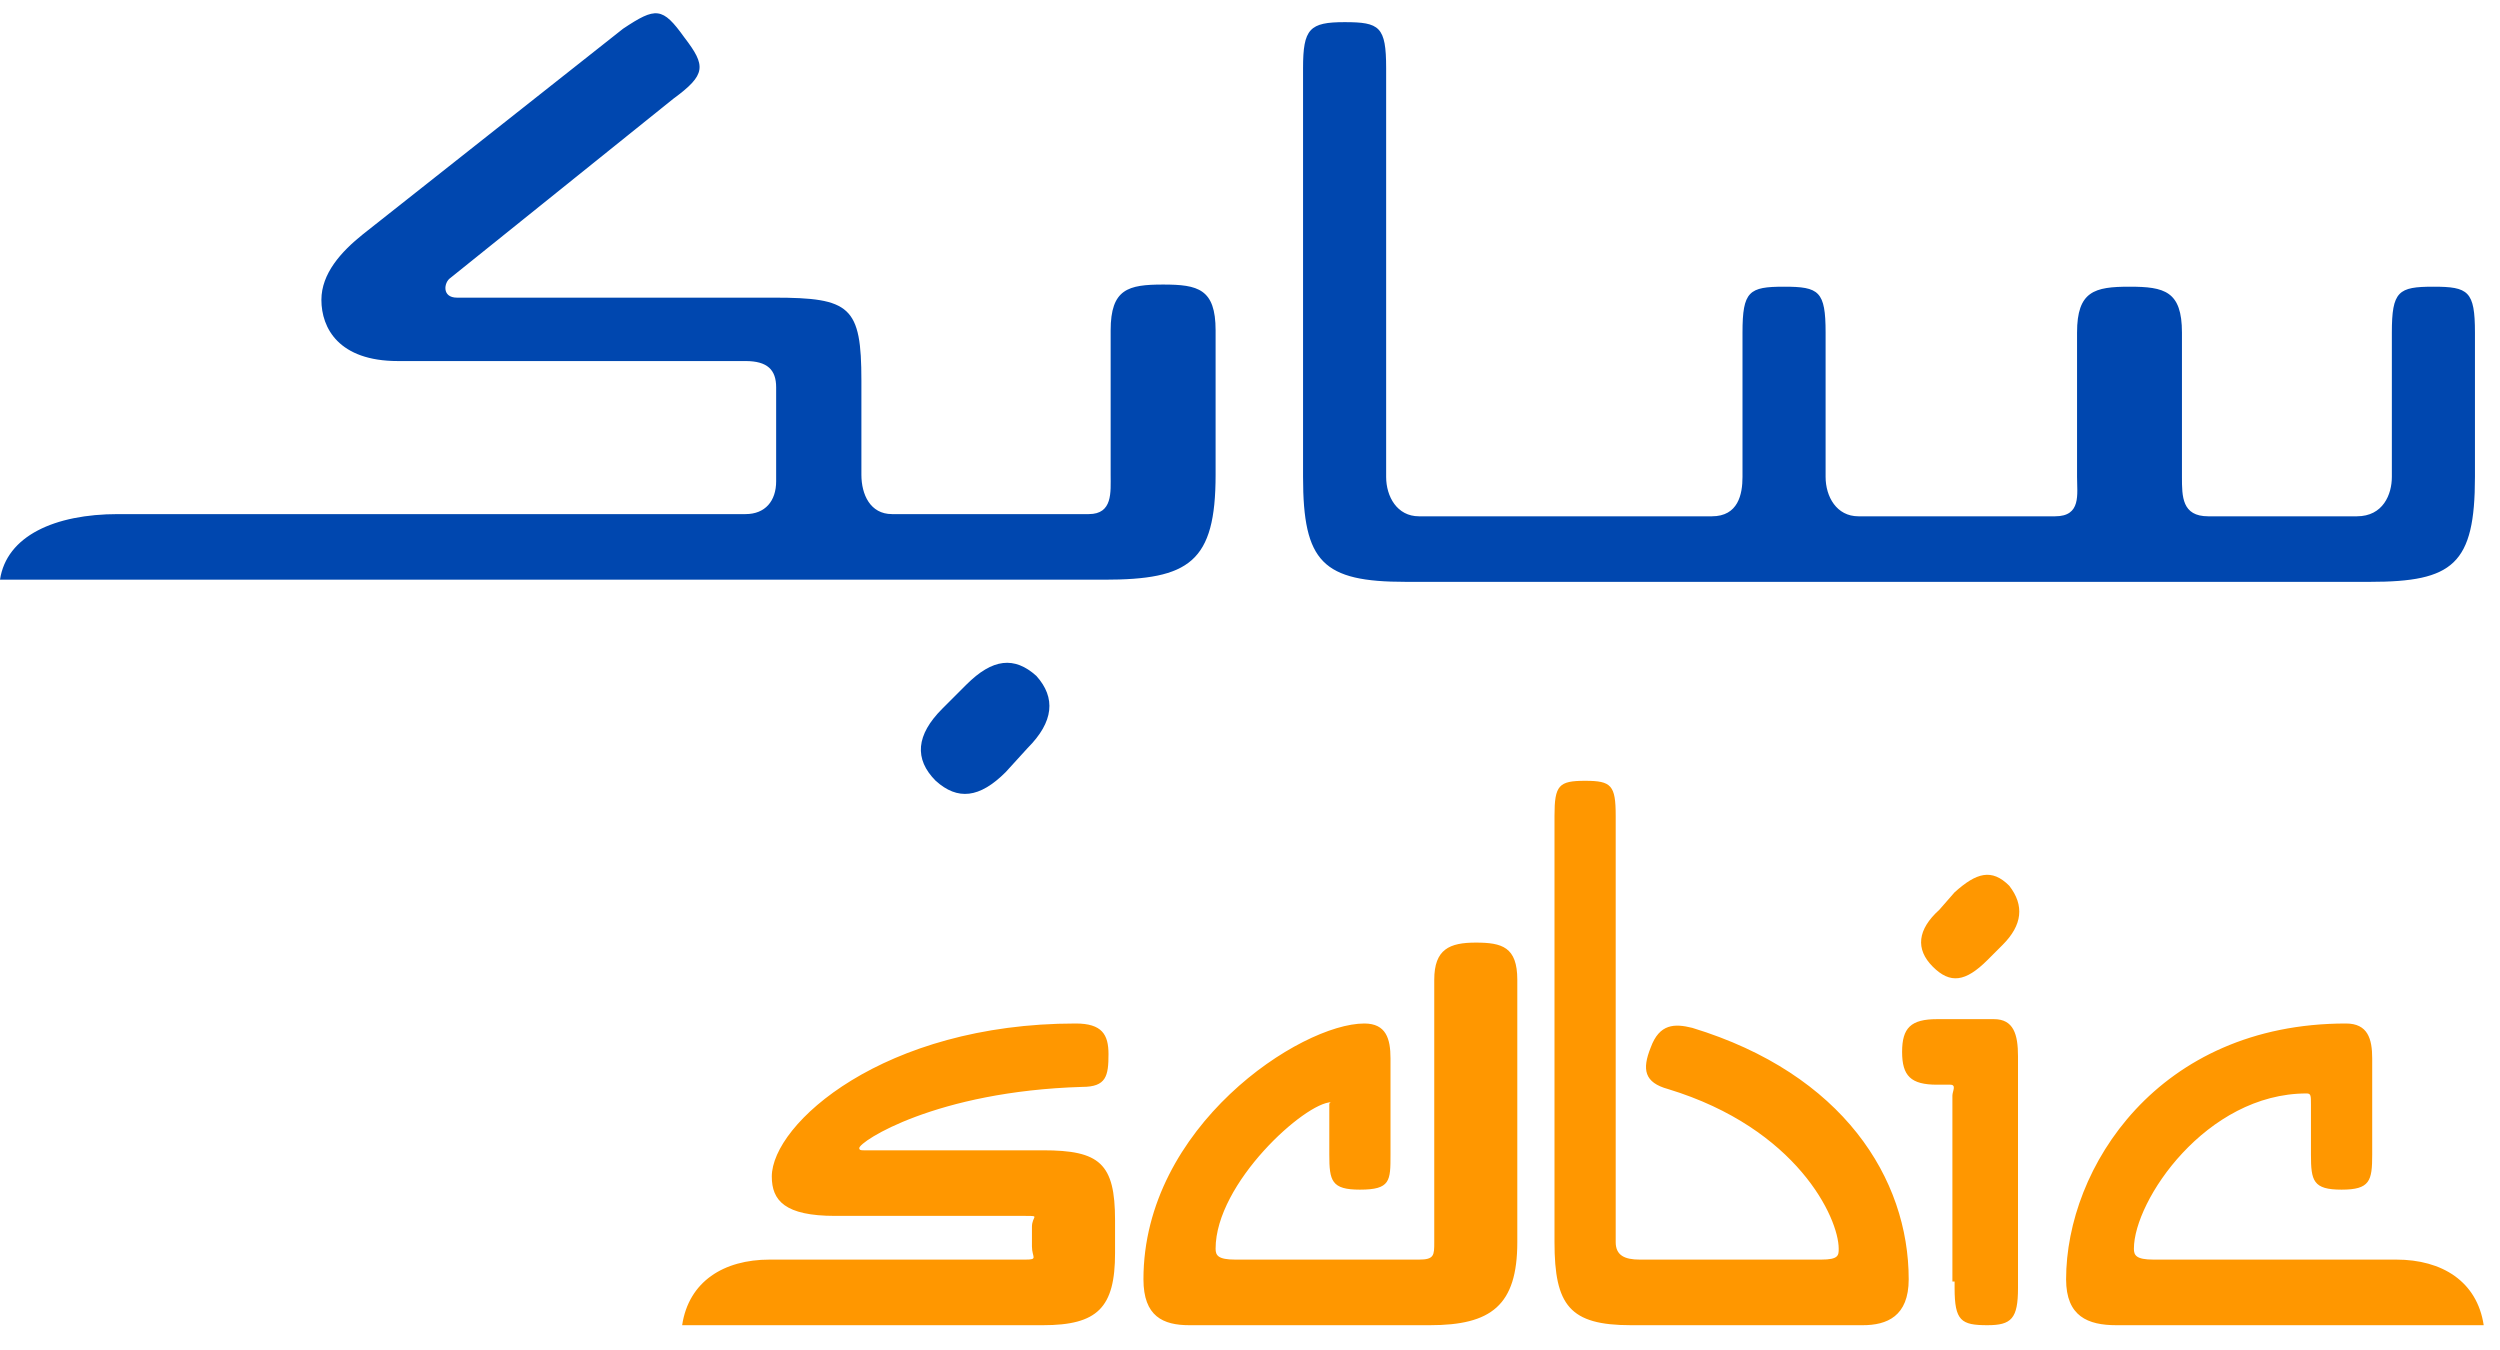 <svg width="50" height="27" viewBox="0 0 50 27" fill="none" xmlns="http://www.w3.org/2000/svg">
<path d="M26.061 1.362C26.061 0.574 26.192 0.443 26.892 0.443C27.592 0.443 27.723 0.531 27.723 1.362V9.538C27.723 9.932 27.942 10.326 28.379 10.326H34.238C34.763 10.326 34.85 9.888 34.85 9.538V6.652C34.85 5.822 34.981 5.734 35.681 5.734C36.381 5.734 36.512 5.822 36.512 6.652V9.538C36.512 9.932 36.731 10.326 37.168 10.326H41.103C41.628 10.326 41.541 9.888 41.541 9.538V6.652C41.541 5.822 41.89 5.734 42.59 5.734C43.29 5.734 43.639 5.822 43.639 6.652V9.538C43.639 9.932 43.639 10.326 44.164 10.326H47.138C47.662 10.326 47.837 9.888 47.837 9.538V6.652C47.837 5.822 47.968 5.734 48.668 5.734C49.368 5.734 49.499 5.822 49.499 6.652V9.538C49.499 11.288 49.062 11.637 47.4 11.637H28.116C26.455 11.637 26.061 11.244 26.061 9.538V1.362ZM13.687 0.749C14.124 1.318 14.124 1.493 13.468 1.974L9.008 5.559C8.877 5.647 8.833 5.953 9.139 5.953H15.479C17.01 5.953 17.228 6.128 17.228 7.614V9.495C17.228 9.888 17.403 10.282 17.841 10.282H21.776C22.257 10.282 22.213 9.845 22.213 9.495V6.609C22.213 5.778 22.563 5.691 23.263 5.691C23.962 5.691 24.312 5.778 24.312 6.609V9.495C24.312 11.244 23.787 11.594 22.082 11.594H0C0.131 10.719 1.093 10.282 2.361 10.282H14.911C15.304 10.282 15.523 10.02 15.523 9.626V7.746C15.523 7.396 15.348 7.221 14.911 7.221H7.958C6.778 7.221 6.428 6.565 6.428 5.997C6.428 5.472 6.821 5.035 7.259 4.685L12.462 0.574C13.118 0.137 13.249 0.137 13.687 0.749ZM20.552 14.961L20.114 15.442C19.59 15.966 19.152 16.01 18.715 15.617C18.278 15.179 18.322 14.698 18.846 14.174L19.327 13.693C19.852 13.168 20.289 13.124 20.727 13.518C21.12 13.955 21.076 14.436 20.552 14.961Z" fill="#0047AF"/>
<path d="M20.858 26.504C21.951 26.504 22.301 26.154 22.301 25.061V24.405C22.301 23.268 21.995 23.006 20.858 23.006H17.272C17.228 23.006 17.185 23.006 17.185 22.962C17.185 22.831 18.715 21.825 21.645 21.738C22.126 21.738 22.17 21.519 22.17 21.082C22.17 20.689 22.038 20.47 21.514 20.47C17.666 20.47 15.436 22.481 15.436 23.531C15.436 24.012 15.698 24.318 16.704 24.318H20.508C20.814 24.318 20.639 24.318 20.639 24.537V24.93C20.639 25.149 20.77 25.192 20.508 25.192H15.392C14.474 25.192 13.774 25.63 13.643 26.504H20.858ZM40.054 18.896L39.748 19.202C39.31 19.639 39.004 19.683 38.655 19.333C38.305 18.983 38.349 18.59 38.786 18.196L39.092 17.846C39.529 17.453 39.835 17.365 40.185 17.715C40.491 18.109 40.447 18.502 40.054 18.896ZM23.787 26.504C23.263 26.504 22.869 26.329 22.869 25.586C22.869 22.525 26.017 20.47 27.286 20.47C27.723 20.47 27.81 20.776 27.81 21.169V23.093C27.81 23.618 27.81 23.793 27.198 23.793C26.63 23.793 26.586 23.618 26.586 23.093V22.088C26.586 22.044 26.63 22.044 26.63 22.044C26.105 22.044 24.312 23.662 24.312 24.974C24.312 25.105 24.356 25.192 24.706 25.192H28.379C28.685 25.192 28.685 25.105 28.685 24.843V19.595C28.685 18.983 28.991 18.852 29.516 18.852C30.04 18.852 30.346 18.939 30.346 19.595V24.843C30.346 26.111 29.822 26.504 28.597 26.504H23.787ZM32.62 26.504C31.396 26.504 31.09 26.111 31.09 24.843V16.316C31.09 15.704 31.177 15.616 31.702 15.616C32.227 15.616 32.314 15.704 32.314 16.316V24.843C32.314 25.105 32.489 25.192 32.795 25.192H36.425C36.774 25.192 36.774 25.105 36.774 24.974C36.774 24.362 35.944 22.569 33.364 21.782C32.883 21.651 32.839 21.388 33.014 20.951C33.189 20.47 33.495 20.47 33.845 20.557C36.862 21.476 38.174 23.575 38.174 25.586C38.174 26.329 37.736 26.504 37.255 26.504H32.62ZM39.048 25.63V21.913C39.048 21.825 39.136 21.694 39.004 21.694H38.742C38.217 21.694 38.042 21.519 38.042 21.038C38.042 20.557 38.217 20.383 38.742 20.383H39.879C40.273 20.383 40.36 20.689 40.36 21.126V25.761C40.36 26.373 40.229 26.504 39.748 26.504C39.223 26.504 39.092 26.417 39.092 25.761V25.63H39.048ZM41.322 25.586C41.322 23.356 43.158 20.47 46.919 20.47C47.356 20.47 47.444 20.776 47.444 21.169V23.093C47.444 23.618 47.4 23.793 46.831 23.793C46.263 23.793 46.219 23.618 46.219 23.093V22.088C46.219 21.913 46.219 21.869 46.132 21.869C44.12 21.869 42.678 24.012 42.678 24.974C42.678 25.105 42.721 25.192 43.071 25.192H47.925C48.843 25.192 49.543 25.63 49.674 26.504H42.328C41.759 26.504 41.322 26.329 41.322 25.586Z" fill="#FF9700"/>
</svg>
